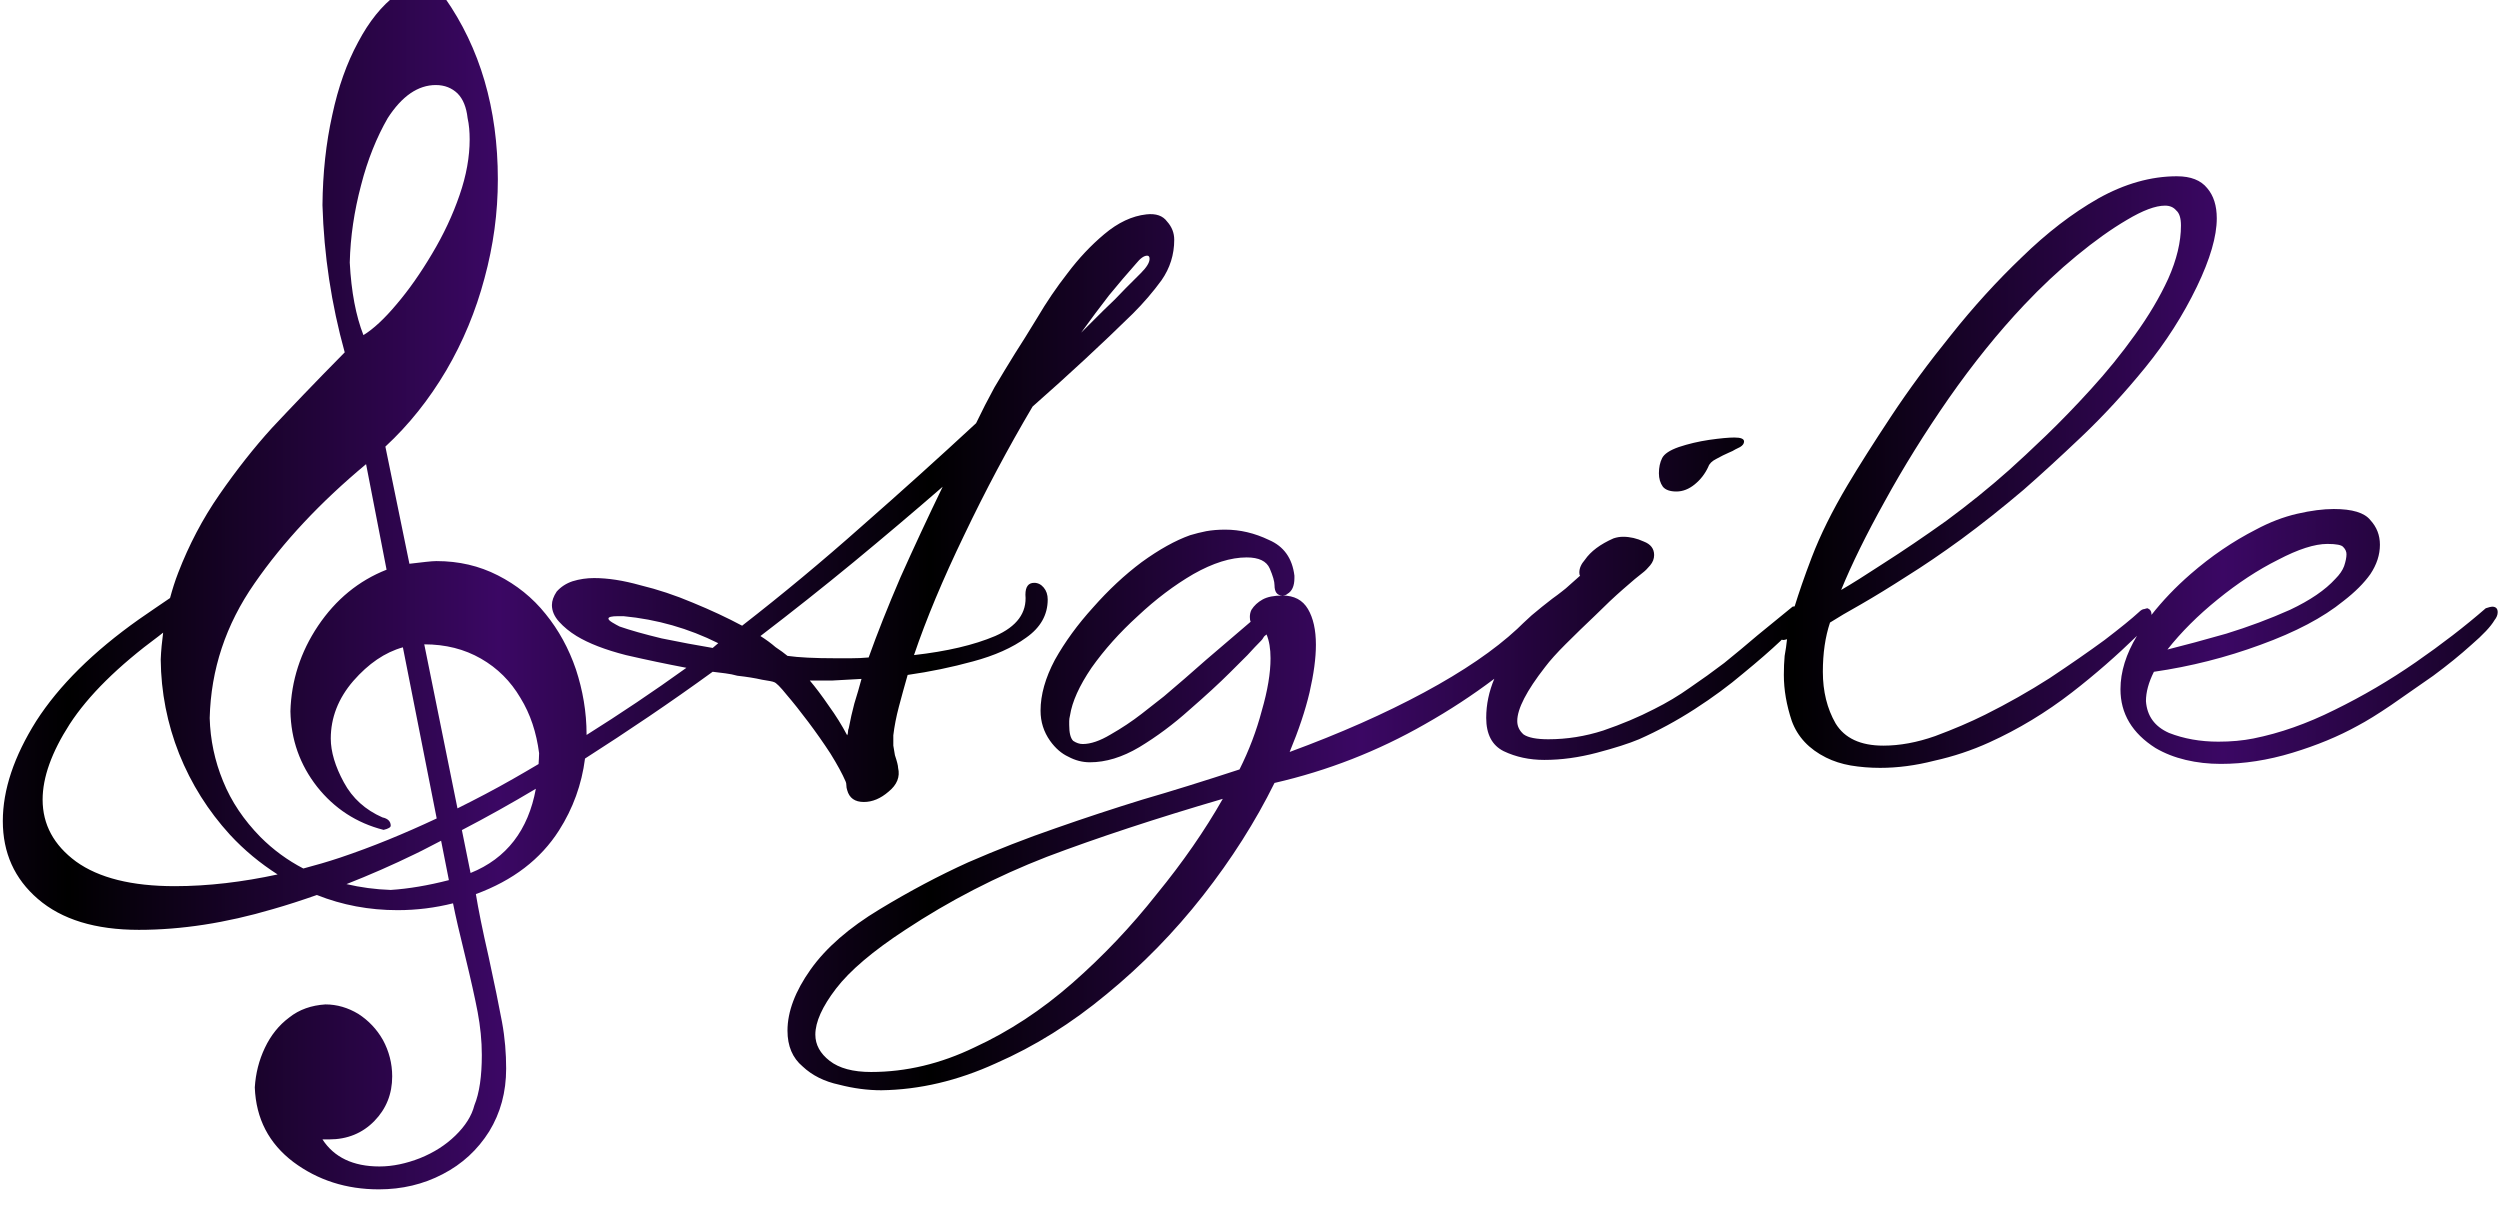 <?xml version="1.0" encoding="UTF-8" standalone="no"?>
<svg
   id="svg2"
   style="image-rendering:optimizeQuality;shape-rendering:geometricPrecision;text-rendering:geometricPrecision"
   fill-rule="evenodd"
   xml:space="preserve"
   viewBox="0 0 309.369 150.574"
   version="1.0"
   sodipodi:docname="Score Editor - Logo.svg"
   width="309.369"
   height="150.574"
   inkscape:version="1.3 (0e150ed6c4, 2023-07-21)"
   xmlns:inkscape="http://www.inkscape.org/namespaces/inkscape"
   xmlns:sodipodi="http://sodipodi.sourceforge.net/DTD/sodipodi-0.dtd"
   xmlns:xlink="http://www.w3.org/1999/xlink"
   xmlns="http://www.w3.org/2000/svg"
   xmlns:svg="http://www.w3.org/2000/svg"
   xmlns:rdf="http://www.w3.org/1999/02/22-rdf-syntax-ns#"
   xmlns:cc="http://creativecommons.org/ns#"
   xmlns:dc="http://purl.org/dc/elements/1.1/"><sodipodi:namedview
   id="namedview1"
   pagecolor="#505050"
   bordercolor="#eeeeee"
   borderopacity="1"
   inkscape:showpageshadow="0"
   inkscape:pageopacity="0"
   inkscape:pagecheckerboard="0"
   inkscape:deskcolor="#505050"
   inkscape:zoom="2.6433504"
   inkscape:cx="367.526"
   inkscape:cy="169.48188"
   inkscape:window-width="2558"
   inkscape:window-height="1360"
   inkscape:window-x="2546"
   inkscape:window-y="0"
   inkscape:window-maximized="0"
   inkscape:current-layer="layer1" />&#10;  <defs
   id="defs4"><linearGradient
     id="linearGradient3"
     inkscape:collect="always"><stop
       style="stop-color:#000000;stop-opacity:1;"
       offset="0"
       id="stop3" /><stop
       style="stop-color:#3b0764;stop-opacity:1;"
       offset="1"
       id="stop4" /></linearGradient><linearGradient
     id="linearGradient10"
     inkscape:collect="always"><stop
       style="stop-color:#787878;stop-opacity:0.33;"
       offset="0"
       id="stop10" /><stop
       style="stop-color:#2e1065;stop-opacity:0.33;"
       offset="1"
       id="stop11" /></linearGradient><linearGradient
     id="linearGradient6"
     inkscape:collect="always"><stop
       style="stop-color:#3b0764;stop-opacity:1;"
       offset="0"
       id="stop6" /><stop
       style="stop-color:#000000;stop-opacity:1;"
       offset="1"
       id="stop7" /></linearGradient><style
     id="style6"
     type="text/css">&#10;    .str0 {stroke:#131516;stroke-width:3}&#10;    .str1 {stroke:#131516;stroke-width:42}&#10;    .fil1 {fill:none}&#10;    .fil0 {fill:#131516}&#10;  </style><linearGradient
     inkscape:collect="always"
     xlink:href="#linearGradient6"
     id="linearGradient7"
     x1="2433.085"
     y1="6299.498"
     x2="2680.066"
     y2="6299.498"
     gradientUnits="userSpaceOnUse"
     spreadMethod="reflect"
     gradientTransform="translate(1167.379,368.529)" /><linearGradient
     inkscape:collect="always"
     xlink:href="#linearGradient10"
     id="linearGradient11"
     x1="2499.35"
     y1="6327.346"
     x2="3928.68"
     y2="6327.346"
     gradientUnits="userSpaceOnUse"
     gradientTransform="translate(1338.352,396.377)" /><linearGradient
     inkscape:collect="always"
     xlink:href="#linearGradient3"
     id="linearGradient4"
     x1="2435.863"
     y1="6299.498"
     x2="2682.843"
     y2="6299.498"
     gradientUnits="userSpaceOnUse"
     gradientTransform="translate(1338.352,396.377)" /></defs>&#10;  <g
   inkscape:groupmode="layer"
   id="layer1"
   inkscape:label="Background"
   style="display:none;opacity:1;mix-blend-mode:normal"
   transform="translate(-289.071,-85.403)"><path
     id="rect9"
     style="display:inline;opacity:1;fill:url(#linearGradient11);stroke:#000000;stroke-width:0;stroke-opacity:0;image-rendering:optimizeQuality;shape-rendering:geometricPrecision;text-rendering:geometricPrecision"
     d="m 2499.35,5977.922 h 1429.33 v 698.849 H 2499.35 Z"
     transform="matrix(0.216,0,0,0.215,-250.44,-1202.6)"
     inkscape:label="rect9"
     inkscape:export-filename="..\Documents\VM Shared Files\Other SVGs\Agile - Logo.svg"
     inkscape:export-xdpi="96"
     inkscape:export-ydpi="96" /></g><g
   id="Layer 1"
   transform="matrix(0.216,0,0,0.215,-539.511,-1288.003)">&#10;    &#10;  <g
   id="g9"
   transform="translate(170.972,27.847)"><path
     id="path9"
     style="mix-blend-mode:screen;fill:url(#linearGradient7);fill-opacity:1;fill-rule:evenodd;stroke:url(#linearGradient4);stroke-opacity:0;image-rendering:optimizeQuality;shape-rendering:geometricPrecision;text-rendering:geometricPrecision"
     class="fil0 str0"
     d="m 2569.138,5951.576 c -2.89,0 -8.161,2.909 -15.472,8.385 -8.161,6.161 -15.466,15.233 -21.757,27.213 -6.461,11.98 -11.393,25.838 -14.794,41.925 -3.571,16.087 -5.436,33.368 -5.606,51.851 0.85,28.751 5.099,56.996 12.75,84.721 -17.342,17.627 -31.118,32.171 -41.66,43.466 -10.371,11.466 -20.403,24.302 -30.094,38.336 -9.691,14.033 -17.508,29.091 -23.628,45.007 -1.851,4.763 -3.361,9.653 -4.693,14.595 -6.273,4.34 -10.364,7.011 -17.841,12.274 -26.14,18.587 -45.743,38.09 -58.813,58.505 -12.766,20.415 -19.152,39.603 -19.152,57.58 0,18.282 6.683,33.22 20.057,44.799 13.678,11.883 32.985,17.822 57.909,17.822 24.316,0 49.844,-3.962 76.591,-11.884 8.389,-2.389 16.857,-5.188 25.365,-8.177 14.63,5.858 30.031,8.729 46.217,8.729 11.051,0 21.593,-1.367 31.794,-3.934 1.36,7.017 3.741,17.28 6.972,30.458 3.23,13.349 5.614,24.137 7.144,32.181 1.53,8.215 2.378,16.424 2.378,24.638 0,12.151 -1.36,21.91 -4.25,28.926 -1.53,6.161 -5.268,11.983 -10.878,17.459 -5.611,5.476 -12.246,9.748 -20.238,12.999 -7.821,3.08 -15.634,4.795 -23.285,4.795 -15.132,0 -26.013,-5.305 -32.644,-15.573 h 3.906 c 10.371,0 19.043,-3.589 25.844,-10.606 6.801,-7.017 10.2,-15.575 10.2,-25.672 0,-7.53 -1.871,-14.553 -5.272,-20.886 -3.571,-6.332 -8.326,-11.292 -14.107,-15.057 -5.951,-3.594 -12.241,-5.475 -18.872,-5.475 -7.991,0.513 -14.963,2.912 -20.744,7.533 -5.951,4.45 -10.543,10.262 -13.944,17.45 -3.4,7.188 -5.268,14.719 -5.778,22.762 0.68,18.141 8.159,32.348 22.1,42.959 13.942,10.439 30.264,15.746 48.966,15.746 13.262,0 25.499,-2.911 36.55,-8.729 11.221,-5.819 20.063,-14.037 26.694,-24.648 6.461,-10.611 9.694,-22.585 9.694,-36.105 0,-8.728 -0.678,-17.627 -2.378,-26.868 -1.7,-9.242 -4.25,-21.739 -7.65,-37.483 -3.571,-15.574 -5.955,-27.72 -7.316,-36.105 21.253,-7.872 37.068,-20.022 47.61,-36.622 8.075,-12.717 13.031,-26.549 14.92,-41.399 24.587,-15.804 48.993,-32.328 73.128,-49.948 l 7.298,0.906 c 2.432,0.305 4.708,0.768 6.836,1.378 5.471,0.61 10.182,1.37 14.134,2.284 3.951,0.609 6.228,1.064 6.836,1.369 1.216,0.305 3.65,2.745 7.297,7.315 3.647,4.266 7.748,9.443 12.307,15.537 4.559,6.094 8.817,12.19 12.768,18.284 3.951,6.399 6.839,11.734 8.663,16 0.304,0.609 0.461,1.37 0.461,2.284 0,0.914 0.148,1.823 0.452,2.738 1.216,4.571 4.409,6.853 9.576,6.853 4.863,0 9.574,-1.976 14.134,-5.938 4.863,-3.961 6.687,-8.535 5.471,-13.715 0,-0.609 -0.157,-1.519 -0.461,-2.738 -0.304,-1.219 -0.757,-2.741 -1.365,-4.569 l -0.913,-5.484 v -5.947 c 0.608,-5.18 1.672,-10.664 3.192,-16.453 1.52,-5.789 3.195,-11.885 5.019,-18.284 12.766,-1.828 25.224,-4.417 37.382,-7.769 12.462,-3.352 22.643,-7.917 30.546,-13.706 8.207,-5.789 12.316,-13.11 12.316,-21.946 0,-2.742 -0.759,-5.025 -2.279,-6.853 -1.52,-1.828 -3.343,-2.738 -5.471,-2.738 -3.343,0 -5.019,2.283 -5.019,6.853 0.912,10.36 -4.864,18.284 -17.326,23.768 -12.158,5.18 -27.662,8.836 -46.506,10.969 6.991,-20.72 16.57,-43.73 28.729,-69.02 12.158,-25.595 25.227,-50.267 39.209,-74.033 20.669,-18.282 39.819,-36.115 57.448,-53.483 6.079,-6.094 11.549,-12.487 16.413,-19.19 4.863,-7.008 7.288,-14.783 7.288,-23.315 0,-3.961 -1.361,-7.459 -4.096,-10.506 -2.432,-3.352 -6.384,-4.725 -11.855,-4.115 -8.207,0.914 -16.259,4.718 -24.162,11.422 -7.599,6.399 -14.596,13.868 -20.979,22.399 -6.383,8.227 -12.159,16.763 -17.326,25.599 -5.167,8.532 -9.416,15.379 -12.759,20.559 -3.951,6.399 -7.904,12.949 -11.855,19.653 -3.647,6.703 -7.146,13.56 -10.489,20.568 -21.277,19.805 -43.157,39.615 -65.65,59.42 -22.188,19.805 -44.985,38.845 -68.39,57.127 -8.511,-4.571 -17.933,-8.987 -28.267,-13.253 -10.03,-4.266 -20.064,-7.615 -30.094,-10.053 -9.726,-2.742 -18.538,-4.115 -26.441,-4.115 -4.255,0 -8.365,0.612 -12.316,1.831 -3.647,1.219 -6.683,3.195 -9.115,5.938 -1.824,2.742 -2.74,5.331 -2.74,7.769 0,3.352 1.37,6.553 4.105,9.6 2.736,3.047 6.077,5.793 10.028,8.231 6.991,4.266 16.413,7.921 28.267,10.969 11.854,2.742 23.405,5.183 34.651,7.315 -18.965,13.73 -38.037,26.55 -57.204,38.653 2e-4,-0.101 0.01,-0.198 0.01,-0.299 0,-13.007 -2.202,-25.504 -6.113,-37.483 -4.08,-11.98 -9.863,-22.594 -17.344,-31.836 -7.481,-9.413 -16.661,-16.769 -27.372,-22.245 -10.711,-5.476 -22.273,-8.213 -35.194,-8.213 -2.89,0 -7.991,0.685 -15.472,1.541 l -13.772,-67.434 c 13.432,-12.493 24.989,-27.039 34.85,-43.811 9.691,-16.6 16.998,-34.394 21.928,-53.048 5.101,-18.825 7.659,-37.652 7.659,-56.991 0,-40.731 -10.205,-75.641 -30.438,-104.564 -2.72,-3.423 -4.928,-5.993 -6.628,-7.533 -1.7,-1.54 -3.577,-2.393 -5.787,-2.393 z m 7.316,60.236 c 5.101,0 9.176,1.715 12.407,4.795 3.23,3.252 5.107,8.044 5.787,14.205 0.85,3.765 1.185,8.041 1.185,12.319 0,9.926 -1.868,20.713 -5.778,32.008 -3.91,11.466 -9.185,22.761 -15.816,33.885 -6.461,10.953 -13.258,20.702 -20.229,28.917 -6.971,8.386 -13.433,14.381 -19.044,17.803 -4.25,-10.953 -6.972,-24.819 -7.822,-41.762 0.34,-14.889 2.555,-29.602 6.465,-44.491 3.74,-14.718 9.009,-27.727 15.3,-38.68 8.161,-12.664 17.343,-19 27.544,-19 z m 997.514,52.504 c -14.894,0 -29.934,4.268 -45.132,12.8 -14.893,8.532 -29.49,19.805 -43.776,33.821 -14.286,13.711 -27.808,28.641 -40.574,44.79 -12.766,15.844 -24.16,31.386 -34.19,46.621 -10.03,15.235 -18.398,28.485 -25.084,39.759 -8.815,14.93 -15.646,28.792 -20.509,41.59 -4.345,11.433 -7.371,20.389 -9.775,28.174 -0.377,0.071 -0.84,0.051 -1.175,0.163 l -20.057,16.453 c -6.383,5.484 -12.769,10.82 -19.152,15.999 -6.383,4.875 -12.918,9.598 -19.605,14.168 -6.383,4.571 -13.223,8.681 -20.518,12.337 -8.815,4.571 -18.533,8.69 -29.172,12.346 -10.334,3.352 -20.821,5.022 -31.459,5.022 -6.687,0 -11.398,-0.909 -14.134,-2.738 -2.432,-2.133 -3.653,-4.722 -3.653,-7.769 0,-7.008 5.322,-17.372 15.96,-31.084 2.736,-3.656 6.688,-8.073 11.855,-13.253 5.471,-5.484 11.09,-10.968 16.865,-16.453 5.775,-5.789 11.097,-10.818 15.96,-15.084 5.167,-4.571 8.971,-7.772 11.403,-9.6 1.216,-0.914 2.577,-2.287 4.096,-4.115 1.52,-1.828 2.279,-3.805 2.279,-5.938 0,-3.656 -1.972,-6.245 -5.923,-7.769 -3.951,-1.828 -7.904,-2.747 -11.855,-2.747 -1.824,0 -3.647,0.306 -5.471,0.915 -7.599,3.352 -13.069,7.462 -16.412,12.337 -2.128,2.438 -3.192,4.878 -3.192,7.315 0,0.914 0.148,1.526 0.452,1.831 -2.029,1.83 -5.234,4.68 -8.211,7.324 -0.757,0.607 -1.363,1.055 -2.27,1.813 -1.52,1.219 -3.343,2.592 -5.471,4.115 -3.951,3.047 -7.904,6.248 -11.855,9.6 -3.647,3.352 -6.387,5.941 -8.211,7.769 -13.07,12.188 -30.85,24.38 -53.343,36.568 -22.492,12.188 -48.177,23.61 -77.052,34.274 5.167,-12.493 8.971,-23.915 11.403,-34.274 2.432,-10.664 3.644,-19.813 3.644,-27.43 0,-8.532 -1.518,-15.389 -4.558,-20.568 -3.04,-5.18 -7.899,-7.769 -14.586,-7.769 -4.863,0 -8.667,0.761 -11.403,2.284 -2.736,1.524 -4.864,3.509 -6.384,5.947 -0.608,1.219 -0.913,2.592 -0.913,4.115 0,1.219 0.157,2.128 0.461,2.738 l -25.537,21.937 c -8.207,7.313 -16.259,14.327 -24.162,21.031 -2.736,2.133 -6.993,5.482 -12.768,10.053 -5.471,4.266 -11.395,8.228 -17.778,11.884 -6.079,3.656 -11.401,5.484 -15.96,5.484 -1.824,0 -3.647,-0.612 -5.471,-1.831 -1.52,-1.524 -2.279,-4.567 -2.279,-9.137 v -2.284 c 0,-0.914 0.157,-1.981 0.461,-3.2 1.216,-7.922 5.316,-17.062 12.307,-27.421 7.295,-10.36 16.106,-20.269 26.441,-29.715 10.334,-9.75 20.978,-17.823 31.921,-24.221 11.246,-6.399 21.428,-9.6 30.546,-9.6 6.991,0 11.397,2.134 13.22,6.4 1.824,4.266 2.731,7.467 2.731,9.6 0,3.961 1.527,5.938 4.567,5.938 1.216,0 2.123,-0.297 2.731,-0.906 2.736,-1.524 4.105,-4.576 4.105,-9.146 v -1.369 c -1.216,-10.055 -6.084,-16.912 -14.595,-20.568 -8.207,-3.961 -16.565,-5.938 -25.075,-5.938 -3.951,0 -7.598,0.297 -10.942,0.906 -3.039,0.609 -6.075,1.37 -9.115,2.284 -8.511,3.047 -17.785,8.234 -27.815,15.546 -9.726,7.313 -18.992,15.998 -27.806,26.053 -8.815,9.75 -16.108,19.799 -21.883,30.159 -5.471,10.36 -8.211,20.112 -8.211,29.253 0,6.399 1.823,12.188 5.471,17.368 3.04,4.266 6.538,7.318 10.489,9.146 3.951,2.133 8.052,3.191 12.307,3.191 9.118,0 18.541,-2.895 28.267,-8.684 10.03,-6.094 19.601,-13.248 28.72,-21.475 9.423,-8.227 17.179,-15.39 23.258,-21.484 3.647,-3.656 6.989,-7.006 10.028,-10.053 3.04,-3.352 5.622,-6.098 7.75,-8.231 0.608,-0.61 1.062,-1.213 1.365,-1.822 0.304,-0.609 0.915,-1.222 1.827,-1.831 1.52,3.656 2.279,8.222 2.279,13.706 0,8.531 -1.666,18.59 -5.01,30.168 -3.039,11.579 -7.297,22.852 -12.768,33.821 -20.365,6.703 -38.904,12.493 -55.621,17.368 -16.717,5.18 -33.285,10.664 -49.699,16.453 -16.717,5.789 -33.433,12.34 -50.151,19.653 -16.717,7.617 -33.591,16.608 -50.612,26.968 -17.629,10.664 -30.847,22.244 -39.661,34.737 -8.815,12.493 -13.22,24.221 -13.22,35.19 0,8.836 2.888,15.693 8.663,20.568 5.471,5.18 12.459,8.687 20.97,10.515 8.207,2.133 16.259,3.2 24.162,3.2 21.884,-0.305 43.774,-5.491 65.659,-15.546 22.188,-9.75 43.31,-23 63.371,-39.759 20.365,-16.758 38.756,-35.65 55.169,-56.674 16.413,-21.024 30.084,-42.662 41.027,-64.905 30.395,-7.008 59.125,-18.282 86.177,-33.821 14.109,-8.014 27.332,-16.742 39.742,-26.134 -3.032,7.281 -4.639,14.765 -4.639,22.481 0,9.446 3.341,15.848 10.028,19.199 6.991,3.352 14.747,5.022 23.258,5.022 9.726,0 19.75,-1.373 30.085,-4.115 10.334,-2.742 18.387,-5.331 24.162,-7.769 10.942,-4.875 21.586,-10.665 31.921,-17.368 10.334,-6.703 19.599,-13.56 27.806,-20.568 8.511,-7.008 15.656,-13.253 21.431,-18.737 0.312,-0.296 0.314,-0.356 0.615,-0.644 0.251,0.074 0.5,0.065 0.751,0.19 0.608,0 1.376,-0.158 2.288,-0.462 -0.304,3.047 -0.767,6.248 -1.375,9.6 -0.304,3.352 -0.452,7.008 -0.452,10.969 0,8.532 1.518,17.374 4.558,26.515 3.343,9.141 9.878,16.146 19.605,21.021 4.255,2.133 8.967,3.655 14.134,4.569 5.471,0.914 11.099,1.369 16.874,1.369 10.03,0 20.36,-1.364 30.998,-4.106 10.942,-2.438 21.429,-5.945 31.459,-10.515 16.717,-7.617 32.526,-17.212 47.42,-28.79 13.464,-10.467 25.788,-21.365 37.265,-32.579 -6.206,10.377 -9.459,20.631 -9.459,30.748 0,14.016 6.692,25.29 20.066,33.821 5.167,3.047 10.943,5.33 17.326,6.853 6.383,1.524 13.066,2.284 20.057,2.284 13.374,0 27.054,-2.134 41.036,-6.4 13.982,-4.266 26.44,-9.443 37.382,-15.537 5.167,-2.742 11.554,-6.704 19.152,-11.884 7.903,-5.484 15.955,-11.117 24.162,-16.906 8.207,-6.094 15.5,-12.041 21.883,-17.831 6.687,-5.789 11.093,-10.512 13.22,-14.168 1.216,-1.524 1.827,-3.045 1.827,-4.569 0,-2.133 -1.064,-3.2 -3.192,-3.2 -0.608,0 -1.821,0.306 -3.644,0.915 -11.854,10.36 -25.229,20.724 -40.122,31.084 -14.894,10.36 -30.397,19.499 -46.506,27.421 -15.806,7.922 -31.309,13.406 -46.506,16.453 -3.04,0.609 -6.224,1.064 -9.567,1.369 -3.343,0.305 -6.842,0.462 -10.489,0.462 -10.334,0 -19.757,-1.679 -28.267,-5.031 -8.207,-3.656 -12.613,-9.752 -13.22,-18.284 0,-5.18 1.518,-10.812 4.558,-16.906 20.973,-3.047 41.335,-8.234 61.092,-15.546 20.061,-7.313 35.87,-15.691 47.42,-25.137 6.687,-5.18 11.852,-10.357 15.499,-15.537 3.647,-5.485 5.471,-11.117 5.471,-16.906 0,-5.485 -1.823,-10.207 -5.471,-14.168 -3.344,-4.266 -10.332,-6.4 -20.97,-6.4 -6.079,0 -13.076,0.909 -20.979,2.738 -7.903,1.828 -15.798,4.881 -23.701,9.146 -13.07,6.703 -25.537,15.23 -37.392,25.59 -8.595,7.511 -16.032,15.354 -22.39,23.505 0,-0.065 0.054,-0.135 0.054,-0.199 0,-1.828 -0.759,-3.044 -2.279,-3.653 -0.304,0 -0.915,0.149 -1.827,0.453 -0.912,0 -1.976,0.612 -3.192,1.831 -3.951,3.656 -10.486,8.992 -19.605,16 -9.118,6.703 -19.605,14.015 -31.459,21.937 -11.854,7.617 -24.164,14.623 -36.93,21.021 -8.511,4.266 -18.081,8.385 -28.72,12.347 -10.334,3.656 -20.219,5.484 -29.642,5.484 -13.07,0 -22.187,-4.268 -27.354,-12.8 -4.863,-8.532 -7.298,-18.432 -7.298,-29.706 0,-10.665 1.37,-20.11 4.105,-28.337 4.255,-2.742 10.188,-6.25 17.787,-10.515 7.903,-4.571 16.557,-9.906 25.98,-16 9.726,-6.094 20.213,-13.248 31.459,-21.475 11.55,-8.531 23.407,-17.977 35.565,-28.337 9.726,-8.531 20.824,-18.747 33.286,-30.63 12.462,-11.883 24.615,-25.133 36.469,-39.759 11.854,-14.626 21.739,-30.167 29.642,-46.621 7.599,-15.844 11.394,-28.946 11.394,-39.305 0,-7.313 -1.823,-13.103 -5.471,-17.368 -3.647,-4.571 -9.423,-6.853 -17.326,-6.853 z m -6.836,16.906 c 2.736,0 4.864,0.918 6.384,2.747 1.824,1.524 2.731,4.418 2.731,8.684 0,9.446 -2.425,19.652 -7.288,30.621 -4.863,10.665 -11.25,21.483 -19.152,32.452 -7.599,10.664 -15.957,21.019 -25.075,31.075 -8.815,9.75 -17.478,18.741 -25.989,26.968 -8.207,7.922 -15.195,14.473 -20.97,19.653 -11.246,10.055 -23.26,19.807 -36.026,29.253 -12.766,9.141 -24.613,17.213 -35.556,24.221 -10.638,7.008 -18.848,12.186 -24.623,15.537 6.079,-14.93 14.437,-31.993 25.075,-51.19 10.638,-19.501 22.8,-39.153 36.478,-58.958 13.982,-20.11 28.421,-38.083 43.314,-53.927 9.726,-10.36 19.751,-19.805 30.085,-28.337 10.334,-8.532 19.914,-15.388 28.729,-20.568 9.118,-5.485 16.412,-8.231 21.883,-8.231 z m -583.134,28.799 c 0.912,0 1.365,0.603 1.365,1.822 0,2.133 -1.666,4.879 -5.01,8.231 l -8.663,8.684 c -3.951,4.266 -8.209,8.534 -12.768,12.8 l -12.768,12.791 c 5.471,-7.617 10.793,-14.771 15.96,-21.475 5.471,-6.703 10.636,-12.799 15.499,-18.284 2.432,-3.047 4.561,-4.569 6.384,-4.569 z m 336.478,104.663 c -3.343,0 -8.212,0.455 -14.595,1.369 -6.079,0.914 -11.855,2.287 -17.326,4.115 -5.167,1.828 -8.351,3.962 -9.567,6.4 -1.216,2.438 -1.827,5.333 -1.827,8.684 0,3.047 0.759,5.636 2.279,7.769 1.52,1.828 4.102,2.738 7.75,2.738 3.647,0 7.146,-1.364 10.489,-4.106 3.343,-2.742 5.926,-6.101 7.75,-10.062 0.608,-1.828 2.126,-3.35 4.558,-4.569 2.736,-1.524 5.17,-2.739 7.297,-3.653 1.52,-0.609 2.732,-1.222 3.644,-1.831 1.216,-0.609 2.132,-1.064 2.74,-1.369 1.52,-0.914 2.279,-1.981 2.279,-3.2 0,-1.524 -1.823,-2.284 -5.471,-2.284 z m -783.981,15.329 11.737,60.753 c -15.982,6.332 -29.08,17.121 -39.281,32.353 -10.031,15.06 -15.296,31.486 -15.806,49.114 0.34,16.429 5.439,30.802 15.3,43.466 9.861,12.493 22.616,20.884 38.088,24.82 2.89,-0.685 4.078,-1.546 4.078,-2.402 0,-2.396 -1.526,-4.102 -4.756,-4.786 -9.691,-4.279 -17.179,-10.955 -22.109,-20.197 -4.931,-9.07 -7.478,-17.625 -7.478,-25.155 0,-11.98 4.251,-23.108 12.922,-33.205 8.671,-9.926 18.023,-16.426 28.394,-19.335 l 19.369,98.499 c -18.558,8.758 -36.99,16.364 -55.26,22.526 -7.096,2.393 -14.133,4.411 -21.142,6.282 -9.021,-4.702 -17.23,-10.724 -24.578,-18.121 -9.521,-9.755 -16.661,-20.363 -21.422,-32.171 -4.761,-11.637 -7.31,-23.794 -7.65,-36.287 0.68,-27.896 9.18,-53.735 25.672,-77.523 16.492,-23.959 37.739,-46.725 63.923,-68.63 z m 330.329,13.008 c -8.511,17.673 -16.563,35.042 -24.162,52.105 -7.295,17.063 -13.376,32.447 -18.239,46.158 -3.343,0.305 -6.685,0.453 -10.028,0.453 h -9.115 c -11.854,0 -20.971,-0.455 -27.354,-1.369 -1.824,-1.524 -4.11,-3.194 -6.845,-5.022 -2.432,-2.133 -5.319,-4.267 -8.663,-6.4 18.237,-14.016 36.017,-28.184 53.343,-42.505 17.629,-14.626 34.651,-29.1 51.064,-43.421 z m 793.313,32.906 c 5.167,0 8.212,0.612 9.124,1.831 1.216,1.219 1.817,2.592 1.817,4.115 0,1.828 -0.454,4.111 -1.365,6.853 -0.912,2.438 -2.578,4.878 -5.01,7.315 -5.775,6.399 -14.439,12.337 -25.989,17.822 -11.55,5.18 -23.712,9.745 -36.478,13.706 -12.766,3.656 -24.012,6.709 -33.738,9.146 7.903,-10.055 17.482,-19.658 28.729,-28.799 11.55,-9.446 23.092,-17.063 34.642,-22.853 11.55,-6.094 20.973,-9.137 28.267,-9.137 z m -979.33,41.59 h 3.192 c 19.149,1.828 37.235,7.015 54.256,15.546 l -3.192,2.738 c -9.118,-1.524 -18.846,-3.351 -29.181,-5.484 -10.03,-2.438 -18.083,-4.72 -24.162,-6.853 -1.216,-0.609 -2.586,-1.37 -4.105,-2.284 -1.52,-0.914 -2.279,-1.675 -2.279,-2.284 0,-0.914 1.823,-1.378 5.471,-1.378 z m -260.573,9.455 c -0.671,5.101 -1.189,10.25 -1.393,15.483 0.17,18.825 3.743,36.968 10.544,54.254 6.971,17.456 16.661,32.857 29.072,46.548 8.265,8.994 17.427,16.532 27.354,22.916 -19.996,4.325 -39.672,6.744 -58.949,6.744 -24.62,0 -43.465,-4.723 -56.535,-14.168 -12.766,-9.446 -19.152,-21.331 -19.152,-35.652 0,-12.797 5.165,-27.272 15.499,-43.421 10.638,-16.454 27.66,-33.359 51.064,-50.727 0.575,-0.415 1.863,-1.509 2.496,-1.976 z m 149.593,6.753 c 12.242,0 22.951,2.736 32.472,8.213 9.521,5.476 17.005,13.006 22.616,22.59 5.781,9.413 9.176,20.027 10.707,31.836 0,2.183 -0.207,4.174 -0.307,6.264 -4.893,2.877 -9.779,5.812 -14.685,8.584 -10.643,6.111 -21.225,11.647 -31.776,16.924 z m 250.5,19.898 c -1.216,4.571 -2.586,9.293 -4.105,14.168 -1.216,4.571 -2.28,9.293 -3.192,14.168 -0.304,0.609 -0.461,1.379 -0.461,2.293 0,0.609 -0.148,1.213 -0.452,1.822 -3.04,-5.789 -6.538,-11.421 -10.489,-16.906 -3.951,-5.789 -7.598,-10.67 -10.942,-14.631 h 13.22 c 5.167,-0.305 10.646,-0.611 16.422,-0.915 z m -186.568,63.228 c -4.346,23.801 -16.728,40.098 -37.41,48.479 l -4.973,-24.693 c 14.09,-7.364 28.218,-15.294 42.383,-23.786 z m 393.555,5.793 c -10.334,18.282 -22.95,36.561 -37.843,54.843 -14.59,18.587 -30.695,35.65 -48.324,51.19 -17.629,15.54 -36.326,27.88 -56.083,37.021 -19.453,9.446 -39.205,14.168 -59.266,14.168 -10.334,0 -18.239,-2.134 -23.71,-6.4 -5.471,-4.266 -8.211,-9.295 -8.211,-15.084 0,-7.313 3.952,-16.146 11.855,-26.506 7.903,-10.36 21.129,-21.633 39.67,-33.821 25.228,-16.758 52.273,-30.778 81.149,-42.052 28.875,-10.969 62.465,-22.085 100.762,-33.359 z m -447.838,24.113 4.458,22.68 c -11.902,3.08 -22.951,4.963 -33.322,5.647 -8.945,-0.302 -17.36,-1.481 -25.356,-3.354 13.112,-5.168 26.361,-10.984 39.752,-17.55 4.81,-2.281 9.65,-5.011 14.468,-7.424 z"
     transform="translate(4.6377146e-6,-5.7731551e-5)" /></g></g>&#10;</svg>
